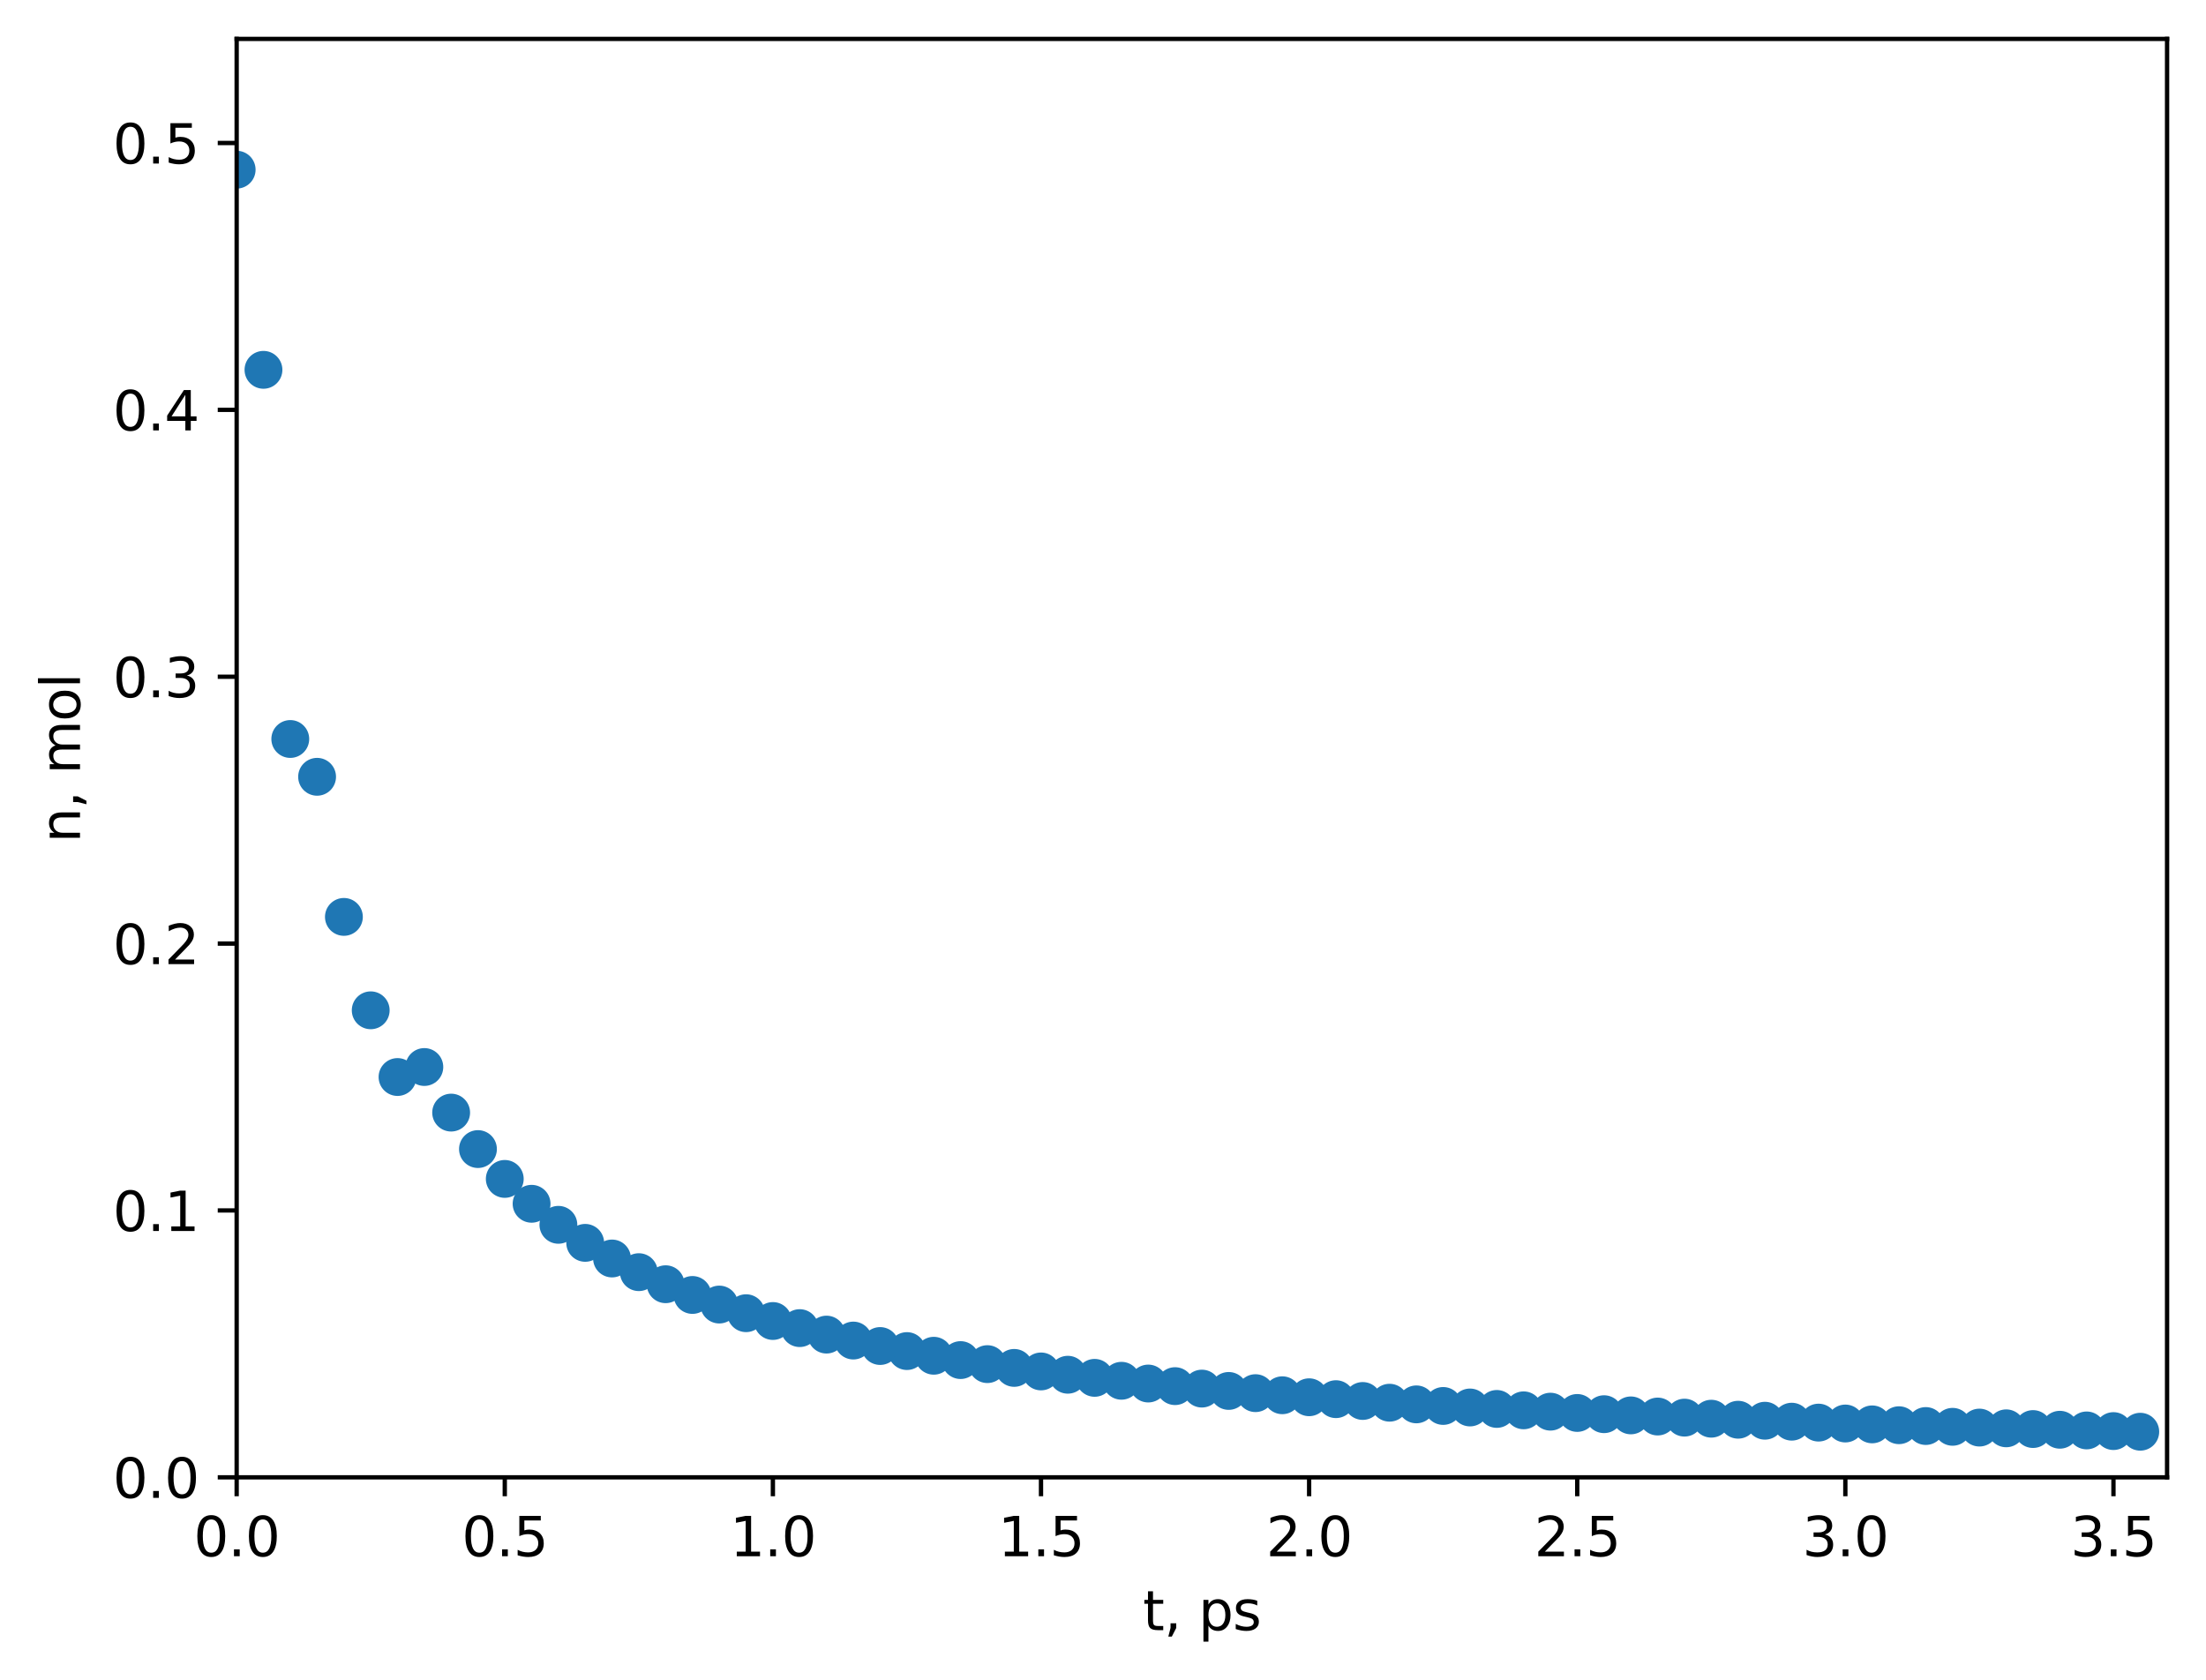 <?xml version="1.0" encoding="utf-8" standalone="no"?>
<!DOCTYPE svg PUBLIC "-//W3C//DTD SVG 1.1//EN"
  "http://www.w3.org/Graphics/SVG/1.1/DTD/svg11.dtd">
<svg xmlns:xlink="http://www.w3.org/1999/xlink" width="408.101pt" height="310.868pt" viewBox="0 0 408.101 310.868" xmlns="http://www.w3.org/2000/svg" version="1.1">
 <defs>
  <style type="text/css">*{stroke-linejoin: round; stroke-linecap: butt}</style>
 </defs>
 <g id="figure_1">
  <g id="patch_1">
   <path d="M 0 310.868 
L 408.101 310.868 
L 408.101 0 
L 0 0 
z
" style="fill: #ffffff"/>
  </g>
  <g id="axes_1">
   <g id="patch_2">
    <path d="M 43.781 273.312 
L 400.901 273.312 
L 400.901 7.2 
L 43.781 7.2 
z
" style="fill: #ffffff"/>
   </g>
   <g id="PathCollection_1">
    <defs>
     <path id="mdf1f0d27b4" d="M 0 3 
C 0.796 3 1.559 2.684 2.121 2.121 
C 2.684 1.559 3 0.796 3 0 
C 3 -0.796 2.684 -1.559 2.121 -2.121 
C 1.559 -2.684 0.796 -3 0 -3 
C -0.796 -3 -1.559 -2.684 -2.121 -2.121 
C -2.684 -1.559 -3 -0.796 -3 0 
C -3 0.796 -2.684 1.559 -2.121 2.121 
C -1.559 2.684 -0.796 3 0 3 
z
" style="stroke: #1f77b4"/>
    </defs>
    <g clip-path="url(#pbf5d1576d6)">
     <use xlink:href="#mdf1f0d27b4" x="43.781" y="31.392" style="fill: #1f77b4; stroke: #1f77b4"/>
     <use xlink:href="#mdf1f0d27b4" x="48.741" y="68.421" style="fill: #1f77b4; stroke: #1f77b4"/>
     <use xlink:href="#mdf1f0d27b4" x="53.701" y="136.718" style="fill: #1f77b4; stroke: #1f77b4"/>
     <use xlink:href="#mdf1f0d27b4" x="58.661" y="143.712" style="fill: #1f77b4; stroke: #1f77b4"/>
     <use xlink:href="#mdf1f0d27b4" x="63.621" y="169.632" style="fill: #1f77b4; stroke: #1f77b4"/>
     <use xlink:href="#mdf1f0d27b4" x="68.581" y="186.912" style="fill: #1f77b4; stroke: #1f77b4"/>
     <use xlink:href="#mdf1f0d27b4" x="73.541" y="199.255" style="fill: #1f77b4; stroke: #1f77b4"/>
     <use xlink:href="#mdf1f0d27b4" x="78.501" y="197.403" style="fill: #1f77b4; stroke: #1f77b4"/>
     <use xlink:href="#mdf1f0d27b4" x="83.461" y="205.838" style="fill: #1f77b4; stroke: #1f77b4"/>
     <use xlink:href="#mdf1f0d27b4" x="88.421" y="212.585" style="fill: #1f77b4; stroke: #1f77b4"/>
     <use xlink:href="#mdf1f0d27b4" x="93.381" y="218.106" style="fill: #1f77b4; stroke: #1f77b4"/>
     <use xlink:href="#mdf1f0d27b4" x="98.341" y="222.706" style="fill: #1f77b4; stroke: #1f77b4"/>
     <use xlink:href="#mdf1f0d27b4" x="103.301" y="226.599" style="fill: #1f77b4; stroke: #1f77b4"/>
     <use xlink:href="#mdf1f0d27b4" x="108.261" y="229.936" style="fill: #1f77b4; stroke: #1f77b4"/>
     <use xlink:href="#mdf1f0d27b4" x="113.221" y="232.827" style="fill: #1f77b4; stroke: #1f77b4"/>
     <use xlink:href="#mdf1f0d27b4" x="118.181" y="235.358" style="fill: #1f77b4; stroke: #1f77b4"/>
     <use xlink:href="#mdf1f0d27b4" x="123.141" y="237.59" style="fill: #1f77b4; stroke: #1f77b4"/>
     <use xlink:href="#mdf1f0d27b4" x="128.101" y="239.575" style="fill: #1f77b4; stroke: #1f77b4"/>
     <use xlink:href="#mdf1f0d27b4" x="133.061" y="241.35" style="fill: #1f77b4; stroke: #1f77b4"/>
     <use xlink:href="#mdf1f0d27b4" x="138.021" y="242.949" style="fill: #1f77b4; stroke: #1f77b4"/>
     <use xlink:href="#mdf1f0d27b4" x="142.981" y="244.394" style="fill: #1f77b4; stroke: #1f77b4"/>
     <use xlink:href="#mdf1f0d27b4" x="147.941" y="245.709" style="fill: #1f77b4; stroke: #1f77b4"/>
     <use xlink:href="#mdf1f0d27b4" x="152.901" y="246.909" style="fill: #1f77b4; stroke: #1f77b4"/>
     <use xlink:href="#mdf1f0d27b4" x="157.861" y="248.009" style="fill: #1f77b4; stroke: #1f77b4"/>
     <use xlink:href="#mdf1f0d27b4" x="162.821" y="249.021" style="fill: #1f77b4; stroke: #1f77b4"/>
     <use xlink:href="#mdf1f0d27b4" x="167.781" y="249.956" style="fill: #1f77b4; stroke: #1f77b4"/>
     <use xlink:href="#mdf1f0d27b4" x="172.741" y="250.821" style="fill: #1f77b4; stroke: #1f77b4"/>
     <use xlink:href="#mdf1f0d27b4" x="177.701" y="251.624" style="fill: #1f77b4; stroke: #1f77b4"/>
     <use xlink:href="#mdf1f0d27b4" x="182.661" y="252.372" style="fill: #1f77b4; stroke: #1f77b4"/>
     <use xlink:href="#mdf1f0d27b4" x="187.621" y="253.07" style="fill: #1f77b4; stroke: #1f77b4"/>
     <use xlink:href="#mdf1f0d27b4" x="192.581" y="253.723" style="fill: #1f77b4; stroke: #1f77b4"/>
     <use xlink:href="#mdf1f0d27b4" x="197.541" y="254.335" style="fill: #1f77b4; stroke: #1f77b4"/>
     <use xlink:href="#mdf1f0d27b4" x="202.501" y="254.91" style="fill: #1f77b4; stroke: #1f77b4"/>
     <use xlink:href="#mdf1f0d27b4" x="207.461" y="255.451" style="fill: #1f77b4; stroke: #1f77b4"/>
     <use xlink:href="#mdf1f0d27b4" x="212.421" y="255.961" style="fill: #1f77b4; stroke: #1f77b4"/>
     <use xlink:href="#mdf1f0d27b4" x="217.381" y="256.443" style="fill: #1f77b4; stroke: #1f77b4"/>
     <use xlink:href="#mdf1f0d27b4" x="222.341" y="256.899" style="fill: #1f77b4; stroke: #1f77b4"/>
     <use xlink:href="#mdf1f0d27b4" x="227.301" y="257.331" style="fill: #1f77b4; stroke: #1f77b4"/>
     <use xlink:href="#mdf1f0d27b4" x="232.261" y="257.741" style="fill: #1f77b4; stroke: #1f77b4"/>
     <use xlink:href="#mdf1f0d27b4" x="237.221" y="258.13" style="fill: #1f77b4; stroke: #1f77b4"/>
     <use xlink:href="#mdf1f0d27b4" x="242.181" y="258.501" style="fill: #1f77b4; stroke: #1f77b4"/>
     <use xlink:href="#mdf1f0d27b4" x="247.141" y="258.853" style="fill: #1f77b4; stroke: #1f77b4"/>
     <use xlink:href="#mdf1f0d27b4" x="252.101" y="259.189" style="fill: #1f77b4; stroke: #1f77b4"/>
     <use xlink:href="#mdf1f0d27b4" x="257.061" y="259.51" style="fill: #1f77b4; stroke: #1f77b4"/>
     <use xlink:href="#mdf1f0d27b4" x="262.021" y="259.817" style="fill: #1f77b4; stroke: #1f77b4"/>
     <use xlink:href="#mdf1f0d27b4" x="266.981" y="260.111" style="fill: #1f77b4; stroke: #1f77b4"/>
     <use xlink:href="#mdf1f0d27b4" x="271.941" y="260.391" style="fill: #1f77b4; stroke: #1f77b4"/>
     <use xlink:href="#mdf1f0d27b4" x="276.901" y="260.661" style="fill: #1f77b4; stroke: #1f77b4"/>
     <use xlink:href="#mdf1f0d27b4" x="281.861" y="260.919" style="fill: #1f77b4; stroke: #1f77b4"/>
     <use xlink:href="#mdf1f0d27b4" x="286.821" y="261.167" style="fill: #1f77b4; stroke: #1f77b4"/>
     <use xlink:href="#mdf1f0d27b4" x="291.781" y="261.405" style="fill: #1f77b4; stroke: #1f77b4"/>
     <use xlink:href="#mdf1f0d27b4" x="296.741" y="261.634" style="fill: #1f77b4; stroke: #1f77b4"/>
     <use xlink:href="#mdf1f0d27b4" x="301.701" y="261.854" style="fill: #1f77b4; stroke: #1f77b4"/>
     <use xlink:href="#mdf1f0d27b4" x="306.661" y="262.066" style="fill: #1f77b4; stroke: #1f77b4"/>
     <use xlink:href="#mdf1f0d27b4" x="311.621" y="262.271" style="fill: #1f77b4; stroke: #1f77b4"/>
     <use xlink:href="#mdf1f0d27b4" x="316.581" y="262.468" style="fill: #1f77b4; stroke: #1f77b4"/>
     <use xlink:href="#mdf1f0d27b4" x="321.541" y="262.658" style="fill: #1f77b4; stroke: #1f77b4"/>
     <use xlink:href="#mdf1f0d27b4" x="326.501" y="262.842" style="fill: #1f77b4; stroke: #1f77b4"/>
     <use xlink:href="#mdf1f0d27b4" x="331.461" y="263.019" style="fill: #1f77b4; stroke: #1f77b4"/>
     <use xlink:href="#mdf1f0d27b4" x="336.421" y="263.191" style="fill: #1f77b4; stroke: #1f77b4"/>
     <use xlink:href="#mdf1f0d27b4" x="341.381" y="263.357" style="fill: #1f77b4; stroke: #1f77b4"/>
     <use xlink:href="#mdf1f0d27b4" x="346.341" y="263.517" style="fill: #1f77b4; stroke: #1f77b4"/>
     <use xlink:href="#mdf1f0d27b4" x="351.301" y="263.673" style="fill: #1f77b4; stroke: #1f77b4"/>
     <use xlink:href="#mdf1f0d27b4" x="356.261" y="263.823" style="fill: #1f77b4; stroke: #1f77b4"/>
     <use xlink:href="#mdf1f0d27b4" x="361.221" y="263.969" style="fill: #1f77b4; stroke: #1f77b4"/>
     <use xlink:href="#mdf1f0d27b4" x="366.181" y="264.111" style="fill: #1f77b4; stroke: #1f77b4"/>
     <use xlink:href="#mdf1f0d27b4" x="371.141" y="264.248" style="fill: #1f77b4; stroke: #1f77b4"/>
     <use xlink:href="#mdf1f0d27b4" x="376.101" y="264.382" style="fill: #1f77b4; stroke: #1f77b4"/>
     <use xlink:href="#mdf1f0d27b4" x="381.061" y="264.511" style="fill: #1f77b4; stroke: #1f77b4"/>
     <use xlink:href="#mdf1f0d27b4" x="386.021" y="264.637" style="fill: #1f77b4; stroke: #1f77b4"/>
     <use xlink:href="#mdf1f0d27b4" x="390.981" y="264.759" style="fill: #1f77b4; stroke: #1f77b4"/>
     <use xlink:href="#mdf1f0d27b4" x="395.941" y="264.878" style="fill: #1f77b4; stroke: #1f77b4"/>
    </g>
   </g>
   <g id="matplotlib.axis_1">
    <g id="xtick_1">
     <g id="line2d_1">
      <defs>
       <path id="m8dd130a968" d="M 0 0 
L 0 3.5 
" style="stroke: #000000; stroke-width: 0.8"/>
      </defs>
      <g>
       <use xlink:href="#m8dd130a968" x="43.781" y="273.312" style="stroke: #000000; stroke-width: 0.8"/>
      </g>
     </g>
     <g id="text_1">
      <!-- 0.0 -->
      <g transform="translate(35.83 287.91) scale(0.1 -0.1)">
       <defs>
        <path id="DejaVuSans-30" d="M 2034 4250 
Q 1547 4250 1301 3770 
Q 1056 3291 1056 2328 
Q 1056 1369 1301 889 
Q 1547 409 2034 409 
Q 2525 409 2770 889 
Q 3016 1369 3016 2328 
Q 3016 3291 2770 3770 
Q 2525 4250 2034 4250 
z
M 2034 4750 
Q 2819 4750 3233 4129 
Q 3647 3509 3647 2328 
Q 3647 1150 3233 529 
Q 2819 -91 2034 -91 
Q 1250 -91 836 529 
Q 422 1150 422 2328 
Q 422 3509 836 4129 
Q 1250 4750 2034 4750 
z
" transform="scale(0.016)"/>
        <path id="DejaVuSans-2e" d="M 684 794 
L 1344 794 
L 1344 0 
L 684 0 
L 684 794 
z
" transform="scale(0.016)"/>
       </defs>
       <use xlink:href="#DejaVuSans-30"/>
       <use xlink:href="#DejaVuSans-2e" x="63.623"/>
       <use xlink:href="#DejaVuSans-30" x="95.41"/>
      </g>
     </g>
    </g>
    <g id="xtick_2">
     <g id="line2d_2">
      <g>
       <use xlink:href="#m8dd130a968" x="93.381" y="273.312" style="stroke: #000000; stroke-width: 0.8"/>
      </g>
     </g>
     <g id="text_2">
      <!-- 0.5 -->
      <g transform="translate(85.43 287.91) scale(0.1 -0.1)">
       <defs>
        <path id="DejaVuSans-35" d="M 691 4666 
L 3169 4666 
L 3169 4134 
L 1269 4134 
L 1269 2991 
Q 1406 3038 1543 3061 
Q 1681 3084 1819 3084 
Q 2600 3084 3056 2656 
Q 3513 2228 3513 1497 
Q 3513 744 3044 326 
Q 2575 -91 1722 -91 
Q 1428 -91 1123 -41 
Q 819 9 494 109 
L 494 744 
Q 775 591 1075 516 
Q 1375 441 1709 441 
Q 2250 441 2565 725 
Q 2881 1009 2881 1497 
Q 2881 1984 2565 2268 
Q 2250 2553 1709 2553 
Q 1456 2553 1204 2497 
Q 953 2441 691 2322 
L 691 4666 
z
" transform="scale(0.016)"/>
       </defs>
       <use xlink:href="#DejaVuSans-30"/>
       <use xlink:href="#DejaVuSans-2e" x="63.623"/>
       <use xlink:href="#DejaVuSans-35" x="95.41"/>
      </g>
     </g>
    </g>
    <g id="xtick_3">
     <g id="line2d_3">
      <g>
       <use xlink:href="#m8dd130a968" x="142.981" y="273.312" style="stroke: #000000; stroke-width: 0.8"/>
      </g>
     </g>
     <g id="text_3">
      <!-- 1.0 -->
      <g transform="translate(135.03 287.91) scale(0.1 -0.1)">
       <defs>
        <path id="DejaVuSans-31" d="M 794 531 
L 1825 531 
L 1825 4091 
L 703 3866 
L 703 4441 
L 1819 4666 
L 2450 4666 
L 2450 531 
L 3481 531 
L 3481 0 
L 794 0 
L 794 531 
z
" transform="scale(0.016)"/>
       </defs>
       <use xlink:href="#DejaVuSans-31"/>
       <use xlink:href="#DejaVuSans-2e" x="63.623"/>
       <use xlink:href="#DejaVuSans-30" x="95.41"/>
      </g>
     </g>
    </g>
    <g id="xtick_4">
     <g id="line2d_4">
      <g>
       <use xlink:href="#m8dd130a968" x="192.581" y="273.312" style="stroke: #000000; stroke-width: 0.8"/>
      </g>
     </g>
     <g id="text_4">
      <!-- 1.5 -->
      <g transform="translate(184.63 287.91) scale(0.1 -0.1)">
       <use xlink:href="#DejaVuSans-31"/>
       <use xlink:href="#DejaVuSans-2e" x="63.623"/>
       <use xlink:href="#DejaVuSans-35" x="95.41"/>
      </g>
     </g>
    </g>
    <g id="xtick_5">
     <g id="line2d_5">
      <g>
       <use xlink:href="#m8dd130a968" x="242.181" y="273.312" style="stroke: #000000; stroke-width: 0.8"/>
      </g>
     </g>
     <g id="text_5">
      <!-- 2.0 -->
      <g transform="translate(234.23 287.91) scale(0.1 -0.1)">
       <defs>
        <path id="DejaVuSans-32" d="M 1228 531 
L 3431 531 
L 3431 0 
L 469 0 
L 469 531 
Q 828 903 1448 1529 
Q 2069 2156 2228 2338 
Q 2531 2678 2651 2914 
Q 2772 3150 2772 3378 
Q 2772 3750 2511 3984 
Q 2250 4219 1831 4219 
Q 1534 4219 1204 4116 
Q 875 4013 500 3803 
L 500 4441 
Q 881 4594 1212 4672 
Q 1544 4750 1819 4750 
Q 2544 4750 2975 4387 
Q 3406 4025 3406 3419 
Q 3406 3131 3298 2873 
Q 3191 2616 2906 2266 
Q 2828 2175 2409 1742 
Q 1991 1309 1228 531 
z
" transform="scale(0.016)"/>
       </defs>
       <use xlink:href="#DejaVuSans-32"/>
       <use xlink:href="#DejaVuSans-2e" x="63.623"/>
       <use xlink:href="#DejaVuSans-30" x="95.41"/>
      </g>
     </g>
    </g>
    <g id="xtick_6">
     <g id="line2d_6">
      <g>
       <use xlink:href="#m8dd130a968" x="291.781" y="273.312" style="stroke: #000000; stroke-width: 0.8"/>
      </g>
     </g>
     <g id="text_6">
      <!-- 2.5 -->
      <g transform="translate(283.83 287.91) scale(0.1 -0.1)">
       <use xlink:href="#DejaVuSans-32"/>
       <use xlink:href="#DejaVuSans-2e" x="63.623"/>
       <use xlink:href="#DejaVuSans-35" x="95.41"/>
      </g>
     </g>
    </g>
    <g id="xtick_7">
     <g id="line2d_7">
      <g>
       <use xlink:href="#m8dd130a968" x="341.381" y="273.312" style="stroke: #000000; stroke-width: 0.8"/>
      </g>
     </g>
     <g id="text_7">
      <!-- 3.0 -->
      <g transform="translate(333.43 287.91) scale(0.1 -0.1)">
       <defs>
        <path id="DejaVuSans-33" d="M 2597 2516 
Q 3050 2419 3304 2112 
Q 3559 1806 3559 1356 
Q 3559 666 3084 287 
Q 2609 -91 1734 -91 
Q 1441 -91 1130 -33 
Q 819 25 488 141 
L 488 750 
Q 750 597 1062 519 
Q 1375 441 1716 441 
Q 2309 441 2620 675 
Q 2931 909 2931 1356 
Q 2931 1769 2642 2001 
Q 2353 2234 1838 2234 
L 1294 2234 
L 1294 2753 
L 1863 2753 
Q 2328 2753 2575 2939 
Q 2822 3125 2822 3475 
Q 2822 3834 2567 4026 
Q 2313 4219 1838 4219 
Q 1578 4219 1281 4162 
Q 984 4106 628 3988 
L 628 4550 
Q 988 4650 1302 4700 
Q 1616 4750 1894 4750 
Q 2613 4750 3031 4423 
Q 3450 4097 3450 3541 
Q 3450 3153 3228 2886 
Q 3006 2619 2597 2516 
z
" transform="scale(0.016)"/>
       </defs>
       <use xlink:href="#DejaVuSans-33"/>
       <use xlink:href="#DejaVuSans-2e" x="63.623"/>
       <use xlink:href="#DejaVuSans-30" x="95.41"/>
      </g>
     </g>
    </g>
    <g id="xtick_8">
     <g id="line2d_8">
      <g>
       <use xlink:href="#m8dd130a968" x="390.981" y="273.312" style="stroke: #000000; stroke-width: 0.8"/>
      </g>
     </g>
     <g id="text_8">
      <!-- 3.5 -->
      <g transform="translate(383.03 287.91) scale(0.1 -0.1)">
       <use xlink:href="#DejaVuSans-33"/>
       <use xlink:href="#DejaVuSans-2e" x="63.623"/>
       <use xlink:href="#DejaVuSans-35" x="95.41"/>
      </g>
     </g>
    </g>
    <g id="text_9">
     <!-- t, ps -->
     <g transform="translate(211.424 301.589) scale(0.1 -0.1)">
      <defs>
       <path id="DejaVuSans-74" d="M 1172 4494 
L 1172 3500 
L 2356 3500 
L 2356 3053 
L 1172 3053 
L 1172 1153 
Q 1172 725 1289 603 
Q 1406 481 1766 481 
L 2356 481 
L 2356 0 
L 1766 0 
Q 1100 0 847 248 
Q 594 497 594 1153 
L 594 3053 
L 172 3053 
L 172 3500 
L 594 3500 
L 594 4494 
L 1172 4494 
z
" transform="scale(0.016)"/>
       <path id="DejaVuSans-2c" d="M 750 794 
L 1409 794 
L 1409 256 
L 897 -744 
L 494 -744 
L 750 256 
L 750 794 
z
" transform="scale(0.016)"/>
       <path id="DejaVuSans-20" transform="scale(0.016)"/>
       <path id="DejaVuSans-70" d="M 1159 525 
L 1159 -1331 
L 581 -1331 
L 581 3500 
L 1159 3500 
L 1159 2969 
Q 1341 3281 1617 3432 
Q 1894 3584 2278 3584 
Q 2916 3584 3314 3078 
Q 3713 2572 3713 1747 
Q 3713 922 3314 415 
Q 2916 -91 2278 -91 
Q 1894 -91 1617 61 
Q 1341 213 1159 525 
z
M 3116 1747 
Q 3116 2381 2855 2742 
Q 2594 3103 2138 3103 
Q 1681 3103 1420 2742 
Q 1159 2381 1159 1747 
Q 1159 1113 1420 752 
Q 1681 391 2138 391 
Q 2594 391 2855 752 
Q 3116 1113 3116 1747 
z
" transform="scale(0.016)"/>
       <path id="DejaVuSans-73" d="M 2834 3397 
L 2834 2853 
Q 2591 2978 2328 3040 
Q 2066 3103 1784 3103 
Q 1356 3103 1142 2972 
Q 928 2841 928 2578 
Q 928 2378 1081 2264 
Q 1234 2150 1697 2047 
L 1894 2003 
Q 2506 1872 2764 1633 
Q 3022 1394 3022 966 
Q 3022 478 2636 193 
Q 2250 -91 1575 -91 
Q 1294 -91 989 -36 
Q 684 19 347 128 
L 347 722 
Q 666 556 975 473 
Q 1284 391 1588 391 
Q 1994 391 2212 530 
Q 2431 669 2431 922 
Q 2431 1156 2273 1281 
Q 2116 1406 1581 1522 
L 1381 1569 
Q 847 1681 609 1914 
Q 372 2147 372 2553 
Q 372 3047 722 3315 
Q 1072 3584 1716 3584 
Q 2034 3584 2315 3537 
Q 2597 3491 2834 3397 
z
" transform="scale(0.016)"/>
      </defs>
      <use xlink:href="#DejaVuSans-74"/>
      <use xlink:href="#DejaVuSans-2c" x="39.209"/>
      <use xlink:href="#DejaVuSans-20" x="70.996"/>
      <use xlink:href="#DejaVuSans-70" x="102.783"/>
      <use xlink:href="#DejaVuSans-73" x="166.26"/>
     </g>
    </g>
   </g>
   <g id="matplotlib.axis_2">
    <g id="ytick_1">
     <g id="line2d_9">
      <defs>
       <path id="mdbb2b75f3a" d="M 0 0 
L -3.5 0 
" style="stroke: #000000; stroke-width: 0.8"/>
      </defs>
      <g>
       <use xlink:href="#mdbb2b75f3a" x="43.781" y="273.312" style="stroke: #000000; stroke-width: 0.8"/>
      </g>
     </g>
     <g id="text_10">
      <!-- 0.0 -->
      <g transform="translate(20.878 277.111) scale(0.1 -0.1)">
       <use xlink:href="#DejaVuSans-30"/>
       <use xlink:href="#DejaVuSans-2e" x="63.623"/>
       <use xlink:href="#DejaVuSans-30" x="95.41"/>
      </g>
     </g>
    </g>
    <g id="ytick_2">
     <g id="line2d_10">
      <g>
       <use xlink:href="#mdbb2b75f3a" x="43.781" y="223.941" style="stroke: #000000; stroke-width: 0.8"/>
      </g>
     </g>
     <g id="text_11">
      <!-- 0.1 -->
      <g transform="translate(20.878 227.74) scale(0.1 -0.1)">
       <use xlink:href="#DejaVuSans-30"/>
       <use xlink:href="#DejaVuSans-2e" x="63.623"/>
       <use xlink:href="#DejaVuSans-31" x="95.41"/>
      </g>
     </g>
    </g>
    <g id="ytick_3">
     <g id="line2d_11">
      <g>
       <use xlink:href="#mdbb2b75f3a" x="43.781" y="174.569" style="stroke: #000000; stroke-width: 0.8"/>
      </g>
     </g>
     <g id="text_12">
      <!-- 0.2 -->
      <g transform="translate(20.878 178.368) scale(0.1 -0.1)">
       <use xlink:href="#DejaVuSans-30"/>
       <use xlink:href="#DejaVuSans-2e" x="63.623"/>
       <use xlink:href="#DejaVuSans-32" x="95.41"/>
      </g>
     </g>
    </g>
    <g id="ytick_4">
     <g id="line2d_12">
      <g>
       <use xlink:href="#mdbb2b75f3a" x="43.781" y="125.198" style="stroke: #000000; stroke-width: 0.8"/>
      </g>
     </g>
     <g id="text_13">
      <!-- 0.3 -->
      <g transform="translate(20.878 128.997) scale(0.1 -0.1)">
       <use xlink:href="#DejaVuSans-30"/>
       <use xlink:href="#DejaVuSans-2e" x="63.623"/>
       <use xlink:href="#DejaVuSans-33" x="95.41"/>
      </g>
     </g>
    </g>
    <g id="ytick_5">
     <g id="line2d_13">
      <g>
       <use xlink:href="#mdbb2b75f3a" x="43.781" y="75.826" style="stroke: #000000; stroke-width: 0.8"/>
      </g>
     </g>
     <g id="text_14">
      <!-- 0.4 -->
      <g transform="translate(20.878 79.626) scale(0.1 -0.1)">
       <defs>
        <path id="DejaVuSans-34" d="M 2419 4116 
L 825 1625 
L 2419 1625 
L 2419 4116 
z
M 2253 4666 
L 3047 4666 
L 3047 1625 
L 3713 1625 
L 3713 1100 
L 3047 1100 
L 3047 0 
L 2419 0 
L 2419 1100 
L 313 1100 
L 313 1709 
L 2253 4666 
z
" transform="scale(0.016)"/>
       </defs>
       <use xlink:href="#DejaVuSans-30"/>
       <use xlink:href="#DejaVuSans-2e" x="63.623"/>
       <use xlink:href="#DejaVuSans-34" x="95.41"/>
      </g>
     </g>
    </g>
    <g id="ytick_6">
     <g id="line2d_14">
      <g>
       <use xlink:href="#mdbb2b75f3a" x="43.781" y="26.455" style="stroke: #000000; stroke-width: 0.8"/>
      </g>
     </g>
     <g id="text_15">
      <!-- 0.5 -->
      <g transform="translate(20.878 30.254) scale(0.1 -0.1)">
       <use xlink:href="#DejaVuSans-30"/>
       <use xlink:href="#DejaVuSans-2e" x="63.623"/>
       <use xlink:href="#DejaVuSans-35" x="95.41"/>
      </g>
     </g>
    </g>
    <g id="text_16">
     <!-- n, mol -->
     <g transform="translate(14.798 155.922) rotate(-90) scale(0.1 -0.1)">
      <defs>
       <path id="DejaVuSans-6e" d="M 3513 2113 
L 3513 0 
L 2938 0 
L 2938 2094 
Q 2938 2591 2744 2837 
Q 2550 3084 2163 3084 
Q 1697 3084 1428 2787 
Q 1159 2491 1159 1978 
L 1159 0 
L 581 0 
L 581 3500 
L 1159 3500 
L 1159 2956 
Q 1366 3272 1645 3428 
Q 1925 3584 2291 3584 
Q 2894 3584 3203 3211 
Q 3513 2838 3513 2113 
z
" transform="scale(0.016)"/>
       <path id="DejaVuSans-6d" d="M 3328 2828 
Q 3544 3216 3844 3400 
Q 4144 3584 4550 3584 
Q 5097 3584 5394 3201 
Q 5691 2819 5691 2113 
L 5691 0 
L 5113 0 
L 5113 2094 
Q 5113 2597 4934 2840 
Q 4756 3084 4391 3084 
Q 3944 3084 3684 2787 
Q 3425 2491 3425 1978 
L 3425 0 
L 2847 0 
L 2847 2094 
Q 2847 2600 2669 2842 
Q 2491 3084 2119 3084 
Q 1678 3084 1418 2786 
Q 1159 2488 1159 1978 
L 1159 0 
L 581 0 
L 581 3500 
L 1159 3500 
L 1159 2956 
Q 1356 3278 1631 3431 
Q 1906 3584 2284 3584 
Q 2666 3584 2933 3390 
Q 3200 3197 3328 2828 
z
" transform="scale(0.016)"/>
       <path id="DejaVuSans-6f" d="M 1959 3097 
Q 1497 3097 1228 2736 
Q 959 2375 959 1747 
Q 959 1119 1226 758 
Q 1494 397 1959 397 
Q 2419 397 2687 759 
Q 2956 1122 2956 1747 
Q 2956 2369 2687 2733 
Q 2419 3097 1959 3097 
z
M 1959 3584 
Q 2709 3584 3137 3096 
Q 3566 2609 3566 1747 
Q 3566 888 3137 398 
Q 2709 -91 1959 -91 
Q 1206 -91 779 398 
Q 353 888 353 1747 
Q 353 2609 779 3096 
Q 1206 3584 1959 3584 
z
" transform="scale(0.016)"/>
       <path id="DejaVuSans-6c" d="M 603 4863 
L 1178 4863 
L 1178 0 
L 603 0 
L 603 4863 
z
" transform="scale(0.016)"/>
      </defs>
      <use xlink:href="#DejaVuSans-6e"/>
      <use xlink:href="#DejaVuSans-2c" x="63.379"/>
      <use xlink:href="#DejaVuSans-20" x="95.166"/>
      <use xlink:href="#DejaVuSans-6d" x="126.953"/>
      <use xlink:href="#DejaVuSans-6f" x="224.365"/>
      <use xlink:href="#DejaVuSans-6c" x="285.547"/>
     </g>
    </g>
   </g>
   <g id="patch_3">
    <path d="M 43.781 273.312 
L 43.781 7.2 
" style="fill: none; stroke: #000000; stroke-width: 0.8; stroke-linejoin: miter; stroke-linecap: square"/>
   </g>
   <g id="patch_4">
    <path d="M 400.901 273.312 
L 400.901 7.2 
" style="fill: none; stroke: #000000; stroke-width: 0.8; stroke-linejoin: miter; stroke-linecap: square"/>
   </g>
   <g id="patch_5">
    <path d="M 43.781 273.312 
L 400.901 273.312 
" style="fill: none; stroke: #000000; stroke-width: 0.8; stroke-linejoin: miter; stroke-linecap: square"/>
   </g>
   <g id="patch_6">
    <path d="M 43.781 7.2 
L 400.901 7.2 
" style="fill: none; stroke: #000000; stroke-width: 0.8; stroke-linejoin: miter; stroke-linecap: square"/>
   </g>
  </g>
 </g>
 <defs>
  <clipPath id="pbf5d1576d6">
   <rect x="43.781" y="7.2" width="357.12" height="266.112"/>
  </clipPath>
 </defs>
</svg>
